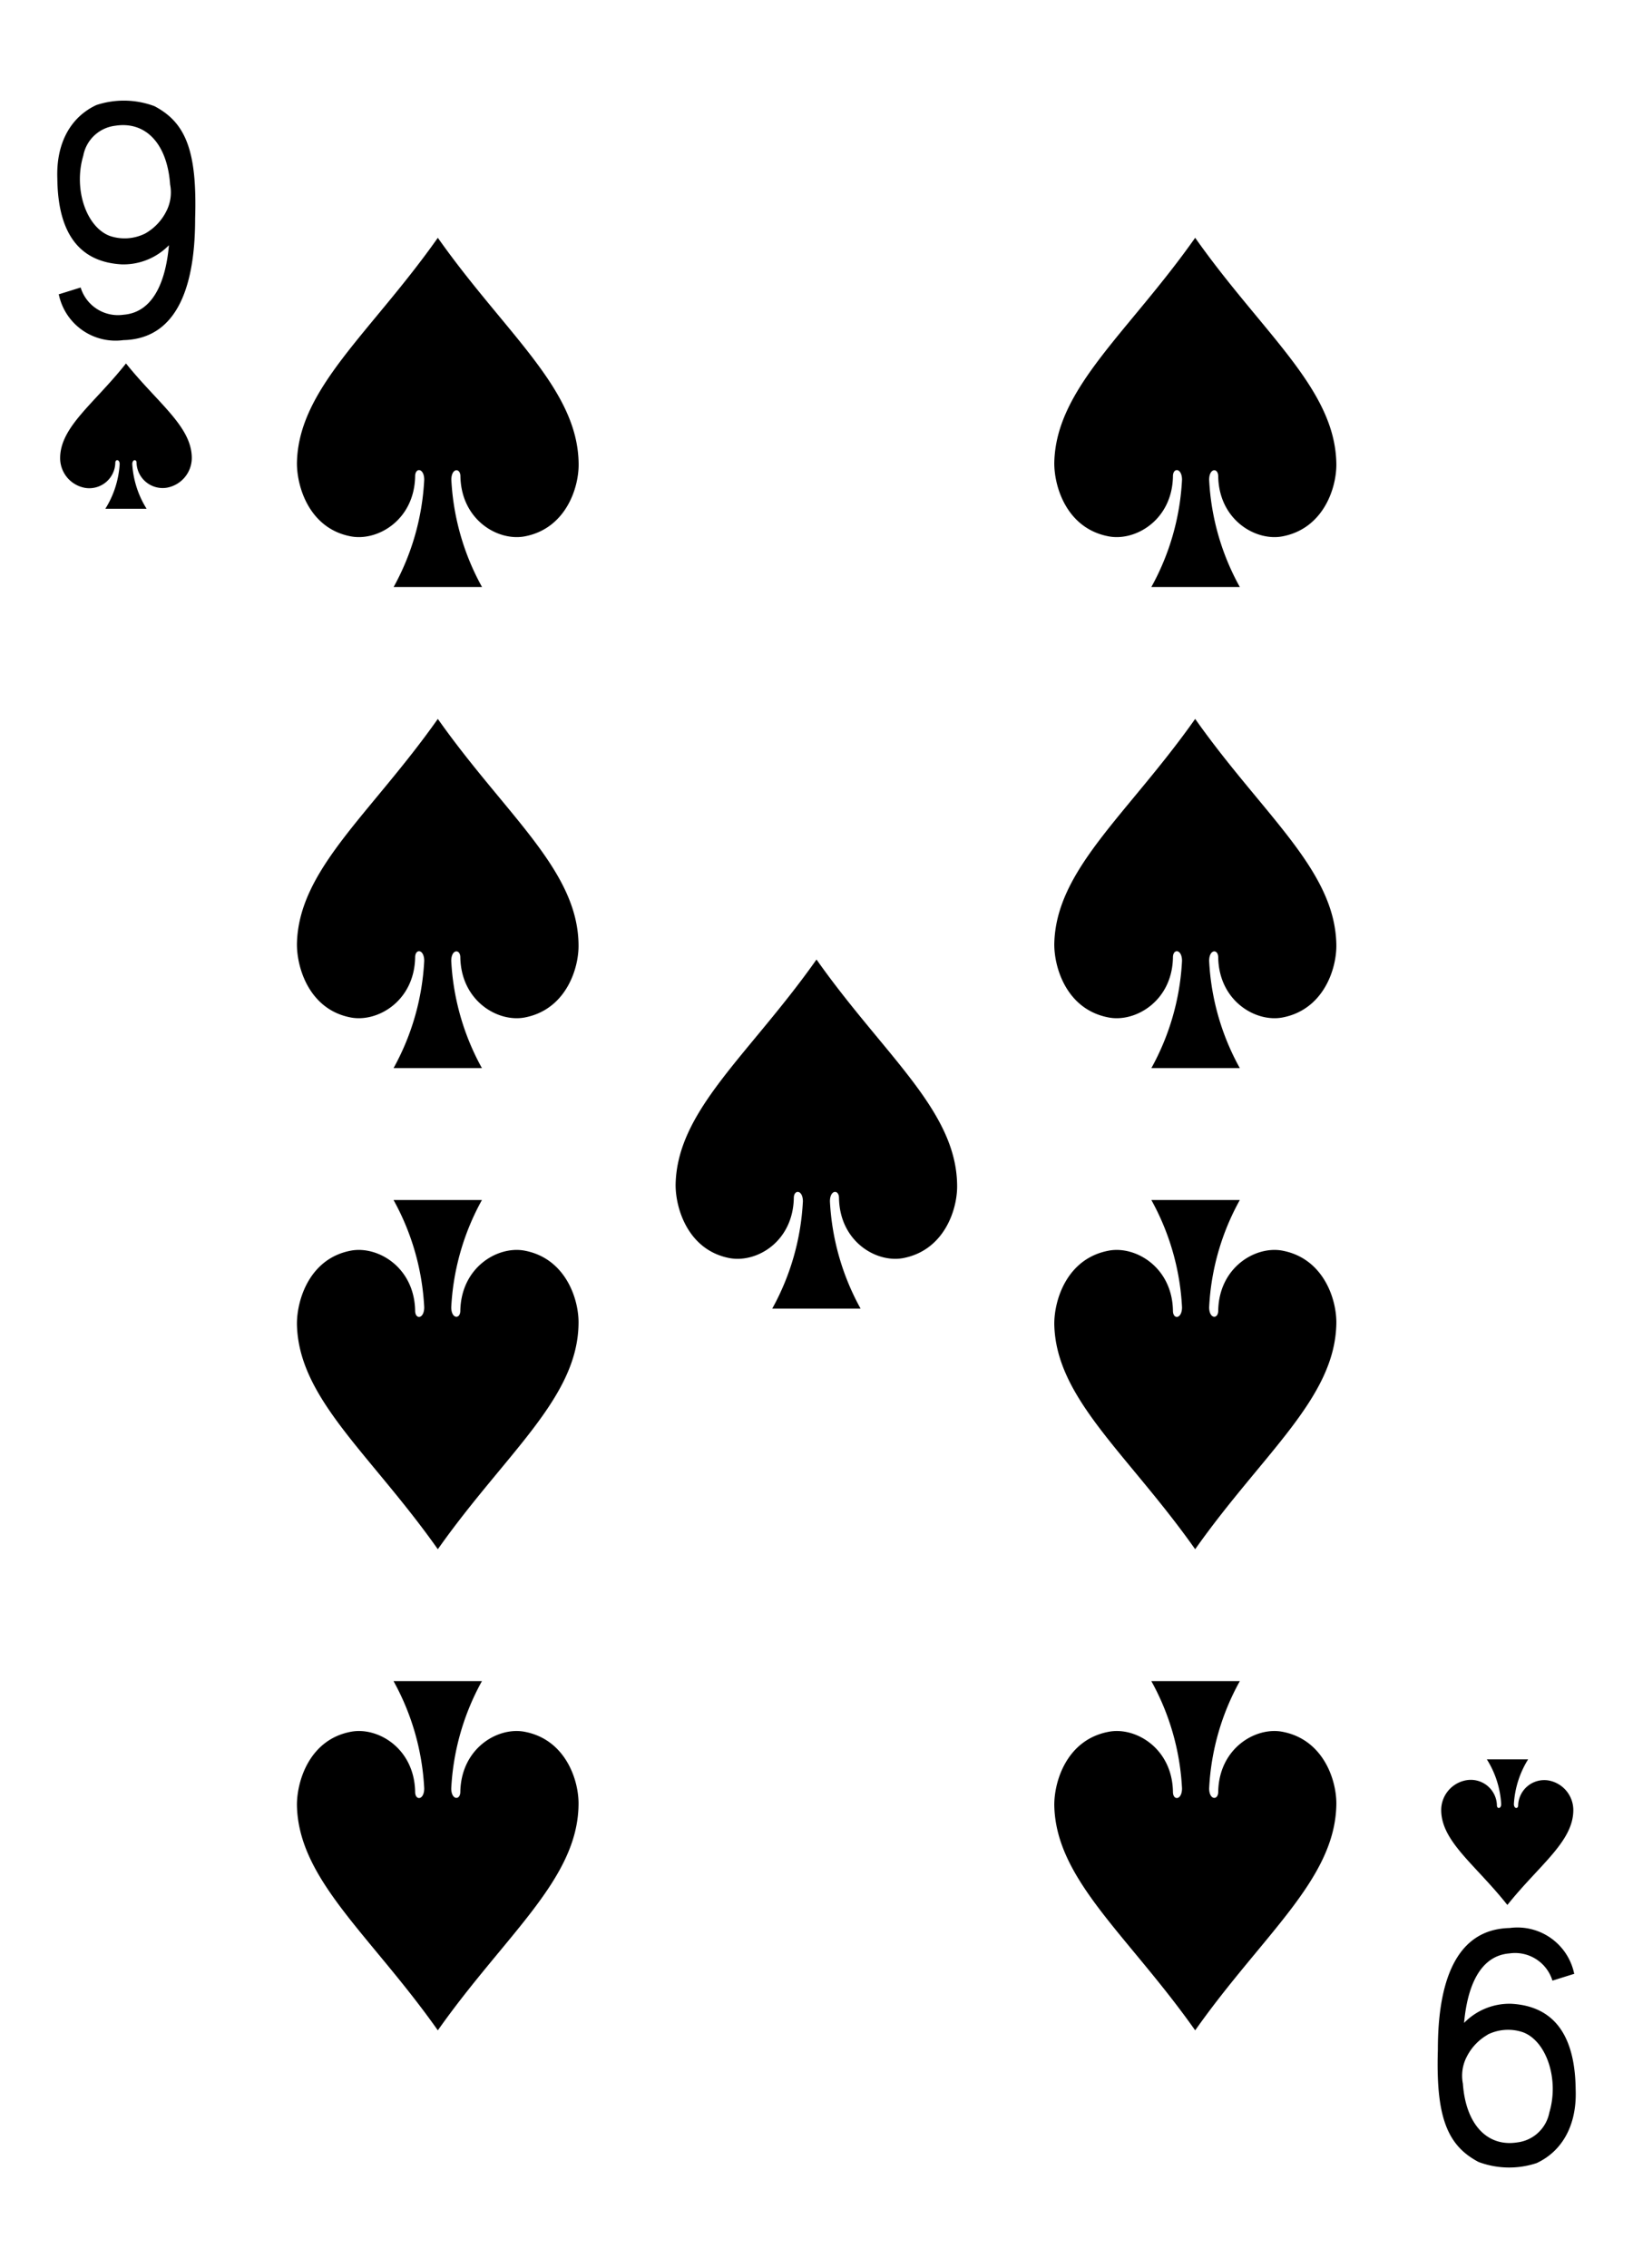 <svg id="Layer_1" data-name="Layer 1" xmlns="http://www.w3.org/2000/svg" viewBox="0 0 180 250"><title>all_cards</title><g id="g8526-6-2"><path id="path7225-5-2" d="M48.26,26.21c-7.44,10.55-15.4,16.62-15.53,24.85,0,2.67,1.4,7.2,5.94,8.06,2.95.56,7-1.8,7.09-6.62,0-1,1-.93,1,.38A27.25,27.25,0,0,1,43.39,64.7h9.74a27.25,27.25,0,0,1-3.38-11.82c0-1.31,1-1.34,1-.38.09,4.82,4.14,7.18,7.09,6.62,4.54-.86,6-5.39,5.94-8.06C63.66,42.83,55.7,36.76,48.26,26.21Z"/><path id="path7227-2-8" d="M13.88,40.07C10.41,44.46,6.69,47,6.63,50.42a3.33,3.33,0,0,0,2.78,3.36A2.87,2.87,0,0,0,12.71,51c0-.4.48-.39.48.16a10.48,10.48,0,0,1-1.58,4.92h4.55a10.48,10.48,0,0,1-1.58-4.92c0-.55.48-.56.47-.16a2.88,2.88,0,0,0,3.31,2.76,3.34,3.34,0,0,0,2.78-3.36c-.06-3.43-3.78-6-7.26-10.35Z"/><path id="path7229-4-8" d="M48.26,170.76c-7.44-10.55-15.4-16.62-15.53-24.85,0-2.67,1.4-7.2,5.94-8.06,2.95-.56,7,1.81,7.09,6.62,0,1,1,.93,1-.38a27.25,27.25,0,0,0-3.38-11.82h9.74a27.25,27.25,0,0,0-3.38,11.82c0,1.31,1,1.34,1,.38.09-4.81,4.14-7.18,7.09-6.62,4.54.86,6,5.39,5.94,8.06C63.66,154.14,55.7,160.21,48.26,170.76Z"/><path id="path7231-7-8" d="M166.12,209.93c-3.48-4.39-7.2-6.92-7.26-10.35a3.34,3.34,0,0,1,2.78-3.36A2.88,2.88,0,0,1,165,199c0,.4.48.39.47-.16a10.36,10.36,0,0,0-1.58-4.92h4.55a10.46,10.46,0,0,0-1.57,4.92c0,.55.47.56.47.16a2.88,2.88,0,0,1,3.31-2.76,3.32,3.32,0,0,1,2.77,3.36c-.06,3.43-3.78,6-7.25,10.35Z"/><path id="path7233-8-9" d="M131.74,26.21c-7.44,10.55-15.4,16.62-15.53,24.85,0,2.67,1.41,7.2,6,8.06,2.94.56,7-1.8,7.08-6.62,0-1,1-.93,1,.38a27.25,27.25,0,0,1-3.38,11.82h9.75a27.11,27.11,0,0,1-3.38-11.82c0-1.31,1-1.34,1-.38.08,4.82,4.14,7.18,7.08,6.62,4.54-.86,6-5.39,5.94-8.06C147.14,42.83,139.18,36.76,131.74,26.21Z"/><path id="path7235-9-4" d="M48.26,79.24c-7.44,10.55-15.4,16.62-15.53,24.85,0,2.67,1.4,7.2,5.94,8.06,2.95.56,7-1.81,7.09-6.62,0-1,1-.93,1,.38a27.25,27.25,0,0,1-3.38,11.82h9.74a27.25,27.25,0,0,1-3.38-11.82c0-1.31,1-1.34,1-.38.09,4.81,4.14,7.18,7.09,6.62,4.54-.86,6-5.39,5.94-8.06C63.66,95.86,55.7,89.79,48.26,79.24Z"/><path id="path7241-7-2" d="M131.74,79.24c-7.44,10.55-15.4,16.62-15.53,24.85,0,2.67,1.41,7.2,6,8.06,2.94.56,7-1.81,7.08-6.62,0-1,1-.93,1,.38a27.25,27.25,0,0,1-3.38,11.82h9.75a27.11,27.11,0,0,1-3.38-11.82c0-1.31,1-1.34,1-.38.08,4.81,4.14,7.18,7.08,6.62,4.54-.86,6-5.39,5.94-8.06C147.14,95.86,139.18,89.79,131.74,79.24Z"/><path id="path7245-1-6" d="M48.26,223.79c-7.44-10.55-15.4-16.62-15.53-24.85,0-2.67,1.4-7.2,5.94-8.06,2.95-.57,7,1.8,7.09,6.62,0,1,1,.93,1-.38a27.25,27.25,0,0,0-3.38-11.82h9.74a27.25,27.25,0,0,0-3.38,11.82c0,1.31,1,1.34,1,.38.09-4.82,4.14-7.19,7.09-6.62,4.54.86,6,5.39,5.94,8.06C63.66,207.17,55.7,213.24,48.26,223.79Z"/><path id="path7247-0-6" d="M131.74,223.79c-7.44-10.55-15.4-16.62-15.53-24.85,0-2.67,1.41-7.2,6-8.06,2.94-.57,7,1.8,7.08,6.62,0,1,1,.93,1-.38a27.25,27.25,0,0,0-3.38-11.82h9.75a27.11,27.11,0,0,0-3.38,11.82c0,1.31,1,1.34,1,.38.08-4.82,4.14-7.19,7.08-6.62,4.54.86,6,5.39,5.94,8.06C147.14,207.17,139.18,213.24,131.74,223.79Z"/><path id="path7251-3-6" d="M131.74,170.76c-7.44-10.55-15.4-16.62-15.53-24.85,0-2.67,1.41-7.2,6-8.06,2.94-.56,7,1.81,7.08,6.62,0,1,1,.93,1-.38a27.25,27.25,0,0,0-3.38-11.82h9.75a27.11,27.11,0,0,0-3.38,11.82c0,1.31,1,1.34,1,.38.08-4.81,4.14-7.18,7.08-6.62,4.54.86,6,5.39,5.94,8.06C147.14,154.14,139.18,160.21,131.74,170.76Z"/><path id="path7255-7-8" d="M90,105.76c-7.44,10.55-15.4,16.62-15.53,24.85,0,2.66,1.41,7.19,5.94,8.06,3,.56,7-1.81,7.09-6.63,0-.95,1-.93,1,.38a27.25,27.25,0,0,1-3.38,11.82h9.74a27.25,27.25,0,0,1-3.38-11.82c0-1.31,1-1.33,1-.38.08,4.82,4.13,7.19,7.08,6.63,4.54-.87,6-5.4,5.94-8.06C105.4,122.38,97.44,116.31,90,105.76Z"/><path id="path29-33-4-4" d="M6.45,32.45l2.44-.76a4.3,4.3,0,0,0,4.73,3c3.52-.28,4.7-4.19,5-7.66a7,7,0,0,1-5.19,2.11c-5.62-.3-7.06-4.77-7.11-9.45-.15-3.94,1.49-6.8,4.3-8.11a9.63,9.63,0,0,1,6.4.12c3.45,1.81,4.72,4.93,4.49,12.37,0,6.13-1.31,13.27-7.91,13.42a6.39,6.39,0,0,1-7.11-5ZM16,25.74a5.78,5.78,0,0,0,2.31-2.41,4.54,4.54,0,0,0,.44-3c-.31-4.44-2.65-7-6.05-6.47a4.07,4.07,0,0,0-3.52,3.3C8.09,20.8,9.48,25,12.09,26A5.08,5.08,0,0,0,16,25.74Z"/><path id="path29-33-3-8-6" d="M173.55,217.55l-2.43.76a4.31,4.31,0,0,0-4.74-3c-3.52.28-4.69,4.19-5,7.66a7,7,0,0,1,5.19-2.11c5.62.3,7.06,4.77,7.11,9.45.15,3.94-1.49,6.8-4.3,8.11a9.63,9.63,0,0,1-6.4-.12c-3.44-1.81-4.72-4.93-4.49-12.37,0-6.13,1.31-13.27,7.91-13.42a6.39,6.39,0,0,1,7.11,5ZM164,224.26a5.78,5.78,0,0,0-2.31,2.41,4.54,4.54,0,0,0-.44,3c.31,4.44,2.65,7,6,6.47a4.1,4.1,0,0,0,3.53-3.3c1.09-3.63-.3-7.87-2.91-8.84a5.08,5.08,0,0,0-3.92.27Z"/></g></svg>